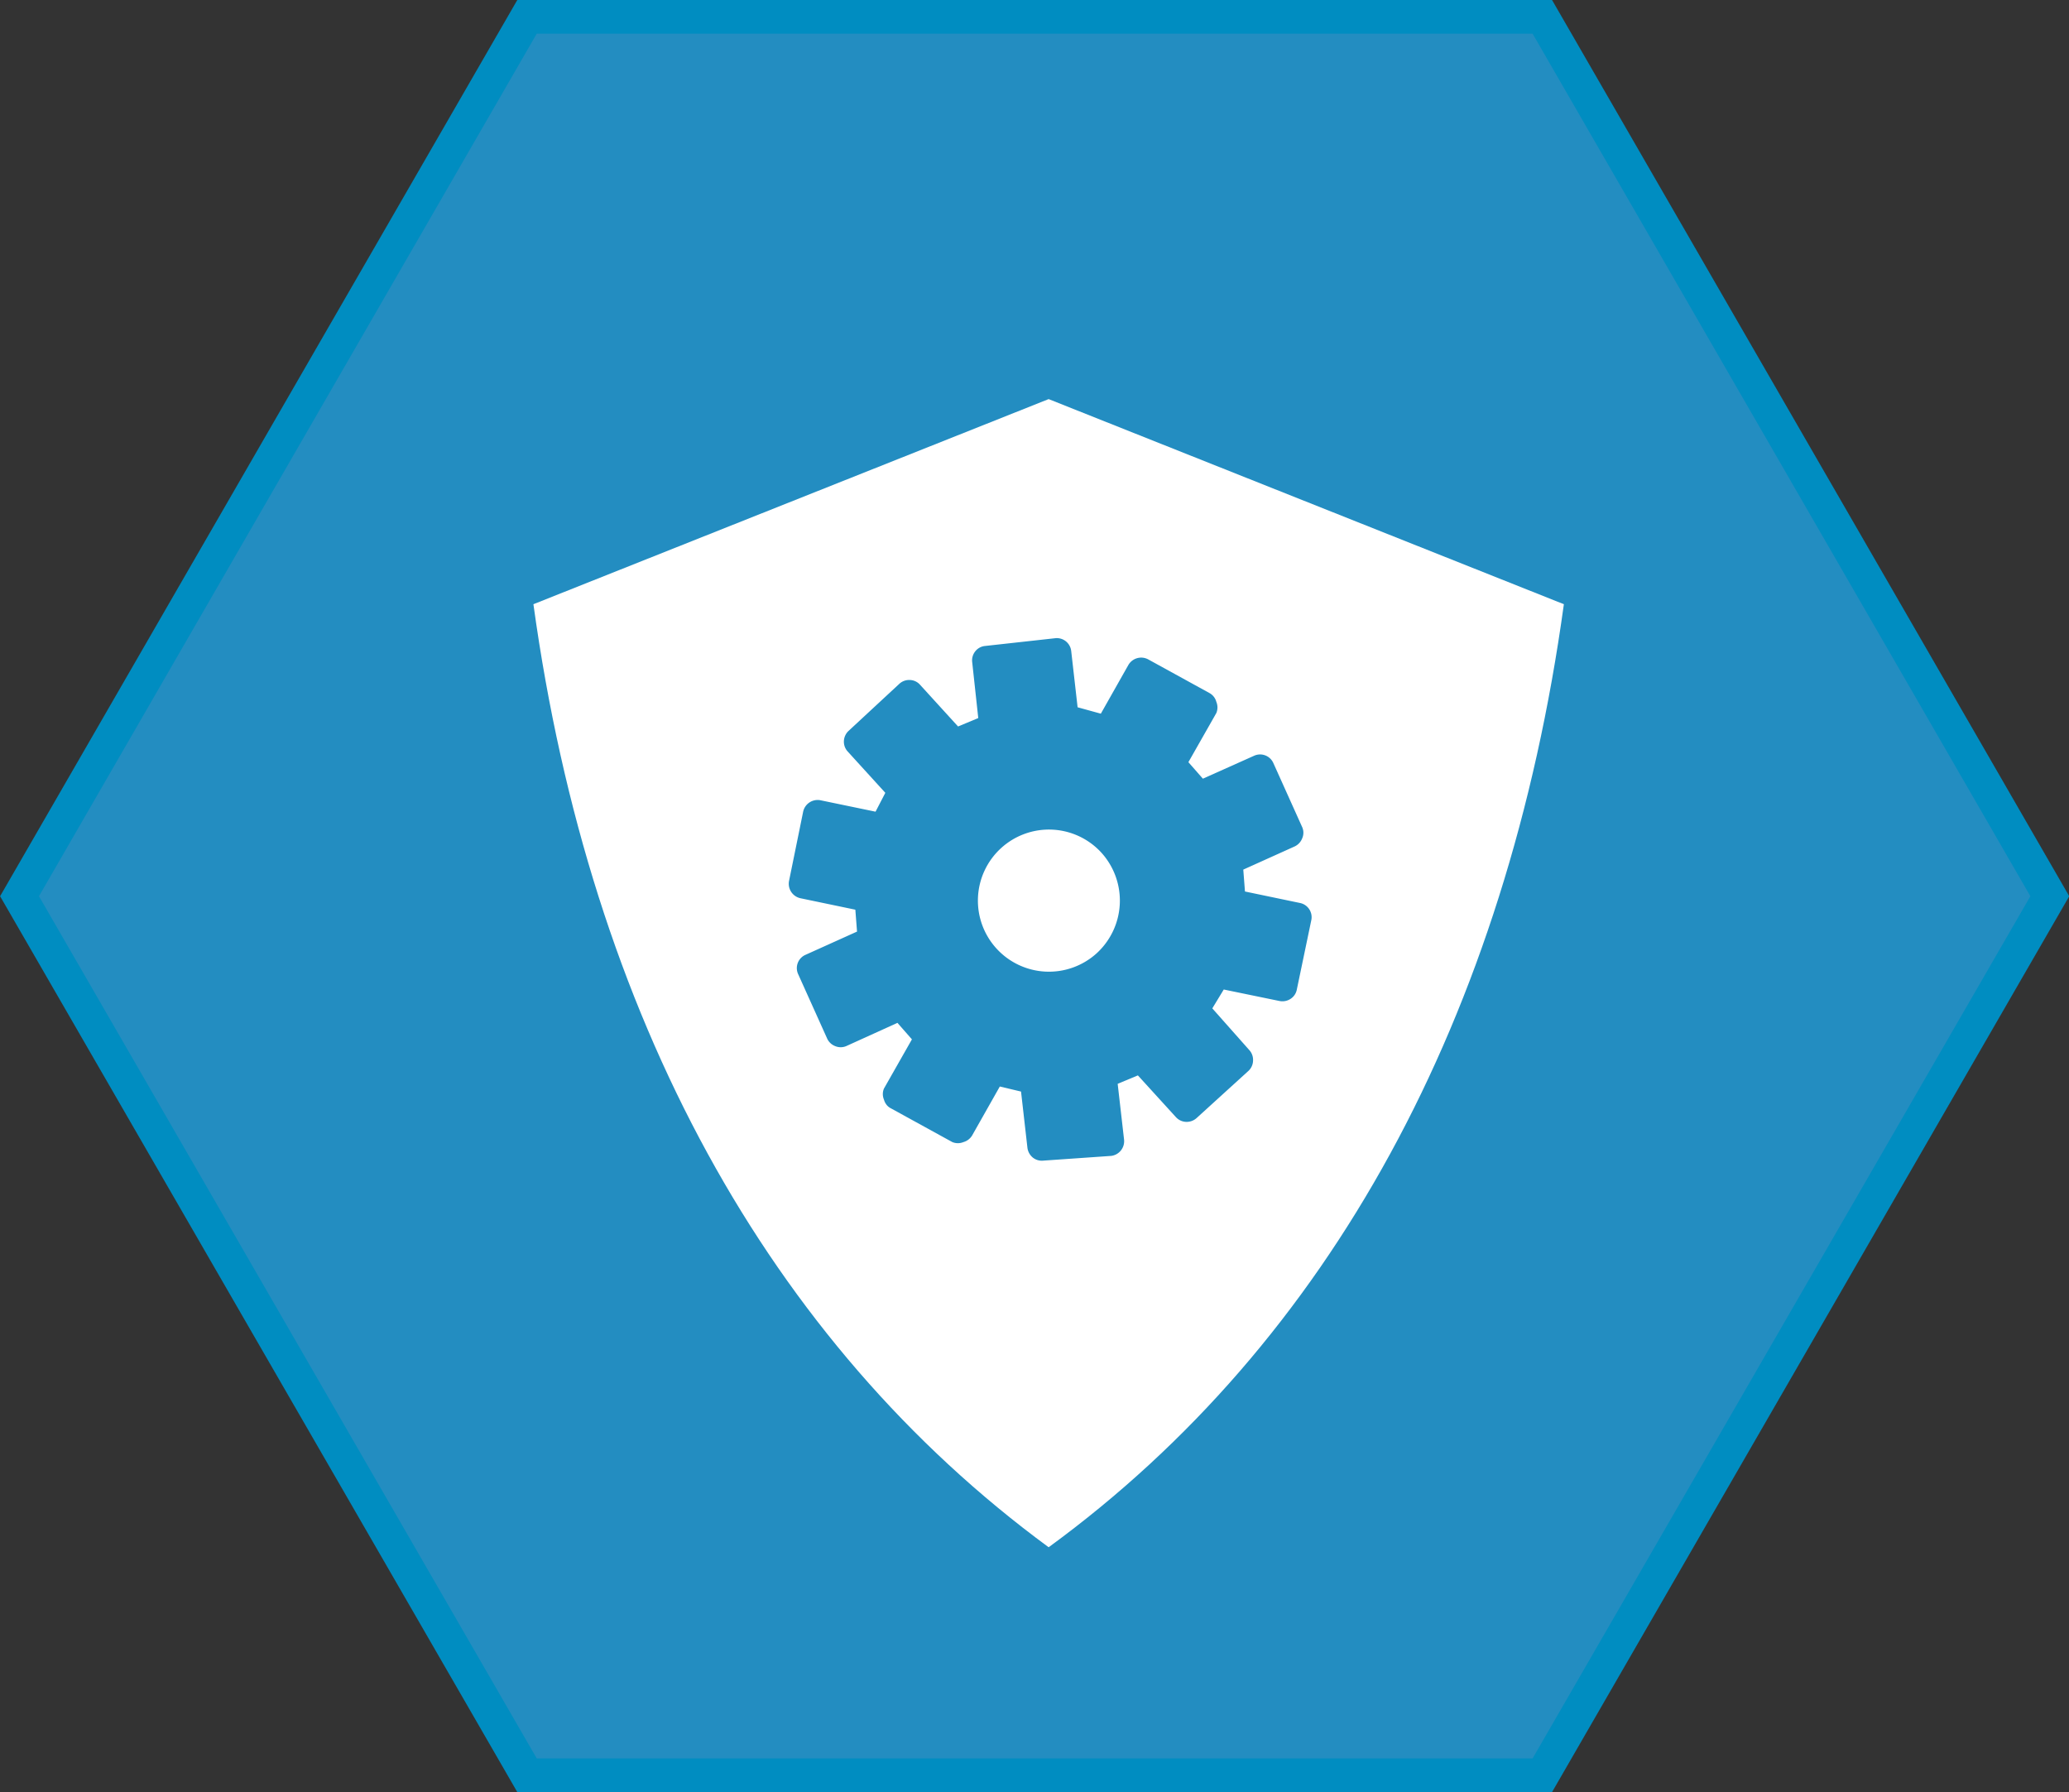 <svg xmlns="http://www.w3.org/2000/svg" width="61.44" height="53.21" viewBox="0 0 61.44 53.21">
  <rect x="0" y="0" width="61.44" height="53.21" fill="#333333" stroke="none"/>
  <defs>
    <style>
      .cls-1 {
        isolation: isolate;
      }

      .cls-2 {
        opacity: 0;
        mix-blend-mode: multiply;
      }

      .cls-3, .cls-5 {
        fill: none;
        stroke-miterlimit: 10;
      }

      .cls-3 {
        stroke: #000;
      }

      .cls-4 {
        fill: #238dc1;
      }

      .cls-5 {
        stroke: #008dc1;
      }

      .cls-6 {
        fill: #fff;
        fill-rule: evenodd;
      }
    </style>
  </defs>
  <title>Ресурс 38</title>
  <g class="cls-1">
    <g id="Слой_2" data-name="Слой 2">
      <g id="Слой_1-2" data-name="Слой 1">
        <g>
          <g>
            <g class="cls-2">
              <polygon points="45.8 0.5 15.65 0.5 0.58 26.61 15.65 52.71 45.8 52.71 60.87 26.61 45.8 0.5"/>
              <polygon class="cls-3" points="45.8 0.5 15.65 0.5 0.58 26.61 15.65 52.71 45.8 52.71 60.87 26.61 45.8 0.5"/>
            </g>
            <g>
              <polygon class="cls-4" points="45.8 0.5 15.65 0.5 0.58 26.61 15.65 52.71 45.8 52.71 60.87 26.61 45.8 0.5"/>
              <polygon class="cls-5" points="45.8 0.5 15.65 0.5 0.58 26.61 15.65 52.71 45.8 52.71 60.87 26.61 45.8 0.5"/>
            </g>
          </g>
          <g>
            <path class="cls-6" d="M31.14,45.94c8.34-6.09,13.61-15.74,15.3-28l-15.3-6.09-15.3,6.09c1.69,12.25,7,21.9,15.3,28Z"/>
            <path class="cls-4" d="M37.21,31.49a.43.43,0,0,0-.11-.31L36,29.94l.34-.56,1.65.34a.44.44,0,0,0,.33-.06.42.42,0,0,0,.19-.28l.43-2.06a.43.43,0,0,0-.34-.51l-1.63-.34-.05-.65,1.53-.69a.44.44,0,0,0,.22-.24.41.41,0,0,0,0-.33l-.86-1.91a.43.43,0,0,0-.57-.21l-1.52.68-.43-.49.83-1.46a.43.43,0,0,0,0-.33.42.42,0,0,0-.2-.26l-1.82-1a.44.44,0,0,0-.59.16l-.82,1.45L32,21l-.19-1.67a.43.43,0,0,0-.48-.38l-2.08.23a.42.42,0,0,0-.29.16.43.43,0,0,0-.09.32l.18,1.66-.6.25-1.13-1.24a.42.42,0,0,0-.3-.14.43.43,0,0,0-.31.11L25.2,21.7a.44.44,0,0,0-.14.3.43.43,0,0,0,.11.31l1.12,1.23L26,24.1l-1.64-.34a.44.44,0,0,0-.51.34l-.42,2.06a.44.44,0,0,0,.34.51l1.63.34.05.65-1.53.69a.43.43,0,0,0-.22.57l.86,1.91a.43.43,0,0,0,.24.23.42.42,0,0,0,.33,0l1.52-.69.43.49-.83,1.46a.42.42,0,0,0,0,.33.43.43,0,0,0,.1.18.4.4,0,0,0,.11.08l1.82,1a.43.43,0,0,0,.33,0,.44.44,0,0,0,.26-.2l.82-1.45.63.15.19,1.67a.45.45,0,0,0,.16.29.43.43,0,0,0,.32.09L33,34.32a.44.44,0,0,0,.38-.48l-.19-1.66.6-.25,1.13,1.24a.43.43,0,0,0,.3.14.44.44,0,0,0,.31-.11l1.55-1.41A.43.43,0,0,0,37.21,31.49Zm-4.65-3.18a2.11,2.11,0,1,1,.14-3A2.12,2.12,0,0,1,32.56,28.31Z"/>
          </g>
        </g>
      </g>
    </g>
  </g>
</svg>
